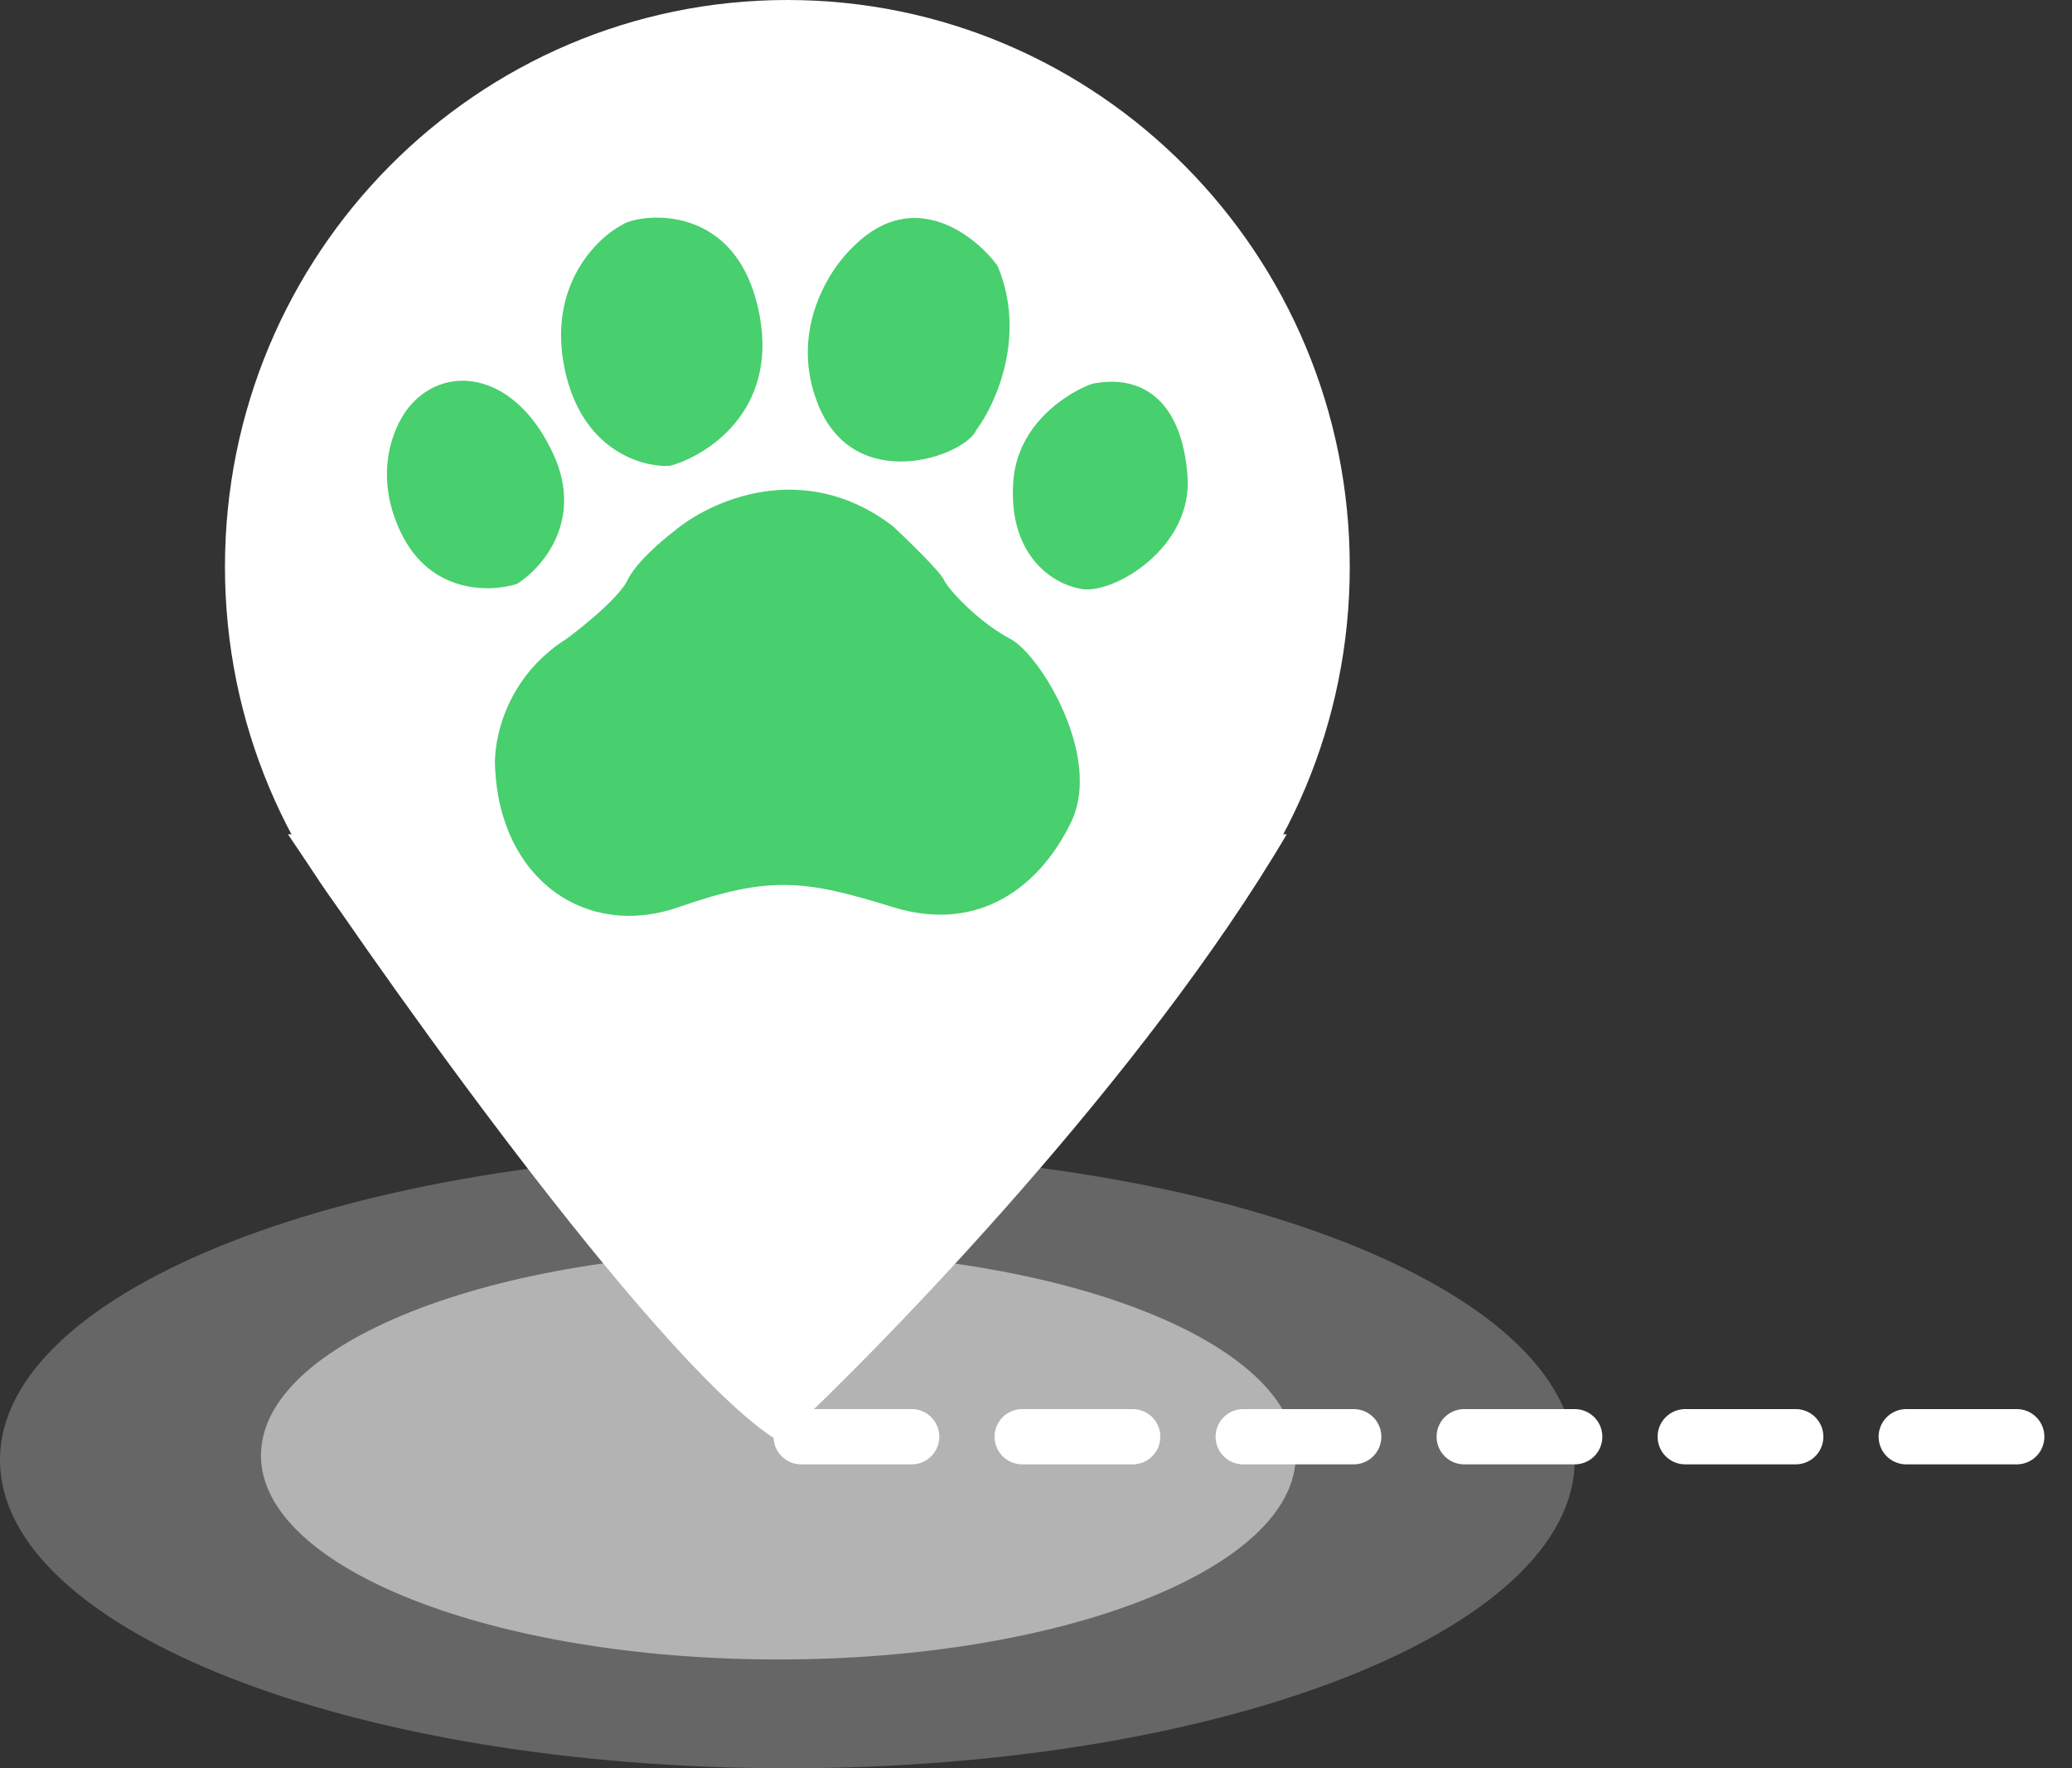 <svg width="75" height="64" viewBox="0 0 75 64" fill="none" xmlns="http://www.w3.org/2000/svg">
<rect x="0" y="0" width="75" height="64" fill="#333333" stroke="none"/>
<path d="M48.857 20.513C48.857 31.842 39.743 41.026 28.5 41.026C17.257 41.026 8.143 31.842 8.143 20.513C8.143 9.184 17.257 0 28.5 0C39.743 0 48.857 9.184 48.857 20.513Z" fill="white"/>
<path d="M28.223 52.185C24.154 49.746 14.624 36.509 10.423 30.195H46.577C41.447 38.904 32.203 48.483 28.223 52.185Z" fill="white"/>
<path d="M32.322 19.046C29.072 16.56 25.674 18.14 24.382 19.24C23.951 19.564 23.016 20.366 22.72 20.988C22.425 21.609 21.12 22.671 20.505 23.123C18.289 24.522 17.858 26.813 17.92 27.784C18.104 31.861 21.243 33.998 24.567 32.832C27.89 31.667 29.183 31.861 32.322 32.832C35.46 33.803 37.676 32.056 38.784 29.726C39.892 27.395 37.676 23.706 36.568 23.123C35.46 22.541 34.352 21.376 34.168 20.988C34.02 20.677 32.875 19.564 32.322 19.046Z" fill="#48CF6E"/>
<path d="M14.51 19.275C13.44 17.046 14.319 15.249 14.892 14.63C16.23 13.143 18.714 13.515 20.052 16.488C21.122 18.866 19.606 20.576 18.714 21.133C17.759 21.443 15.58 21.505 14.51 19.275Z" fill="#48CF6E"/>
<path d="M20.434 13.329C19.823 10.356 21.581 8.622 22.537 8.127C23.092 7.755 26.741 7.198 27.505 11.471C28.117 14.89 25.594 16.488 24.256 16.86C23.237 16.922 21.046 16.302 20.434 13.329Z" fill="#48CF6E"/>
<path d="M29.608 14.63C28.537 11.954 30.053 9.675 30.945 8.87C33.086 6.789 35.277 8.498 36.105 9.613C37.175 12.14 36.042 14.63 35.341 15.559C34.959 16.488 30.945 17.975 29.608 14.63Z" fill="#48CF6E"/>
<path d="M36.679 17.417C36.831 15.336 38.653 14.197 39.545 13.887C41.456 13.515 42.794 14.63 42.985 17.231C43.176 19.833 40.31 21.505 39.163 21.319C38.016 21.134 36.487 20.019 36.679 17.417Z" fill="#48CF6E"/>
<path d="M57 52.841C57 59.004 44.24 64 28.5 64C12.76 64 0 59.004 0 52.841C0 46.678 12.76 41.682 28.5 41.682C44.24 41.682 57 46.678 57 52.841Z" fill="white" fill-opacity="0.25"/>
<path d="M46.903 52.677C46.903 56.755 38.518 60.062 28.174 60.062C17.831 60.062 9.446 56.755 9.446 52.677C9.446 48.599 17.831 45.292 28.174 45.292C38.518 45.292 46.903 48.599 46.903 52.677Z" fill="white" fill-opacity="0.5"/>
<path d="M29 52L74 52" stroke="white" stroke-width="2" stroke-linecap="round" stroke-linejoin="round" stroke-dasharray="4 4"/>
</svg>
